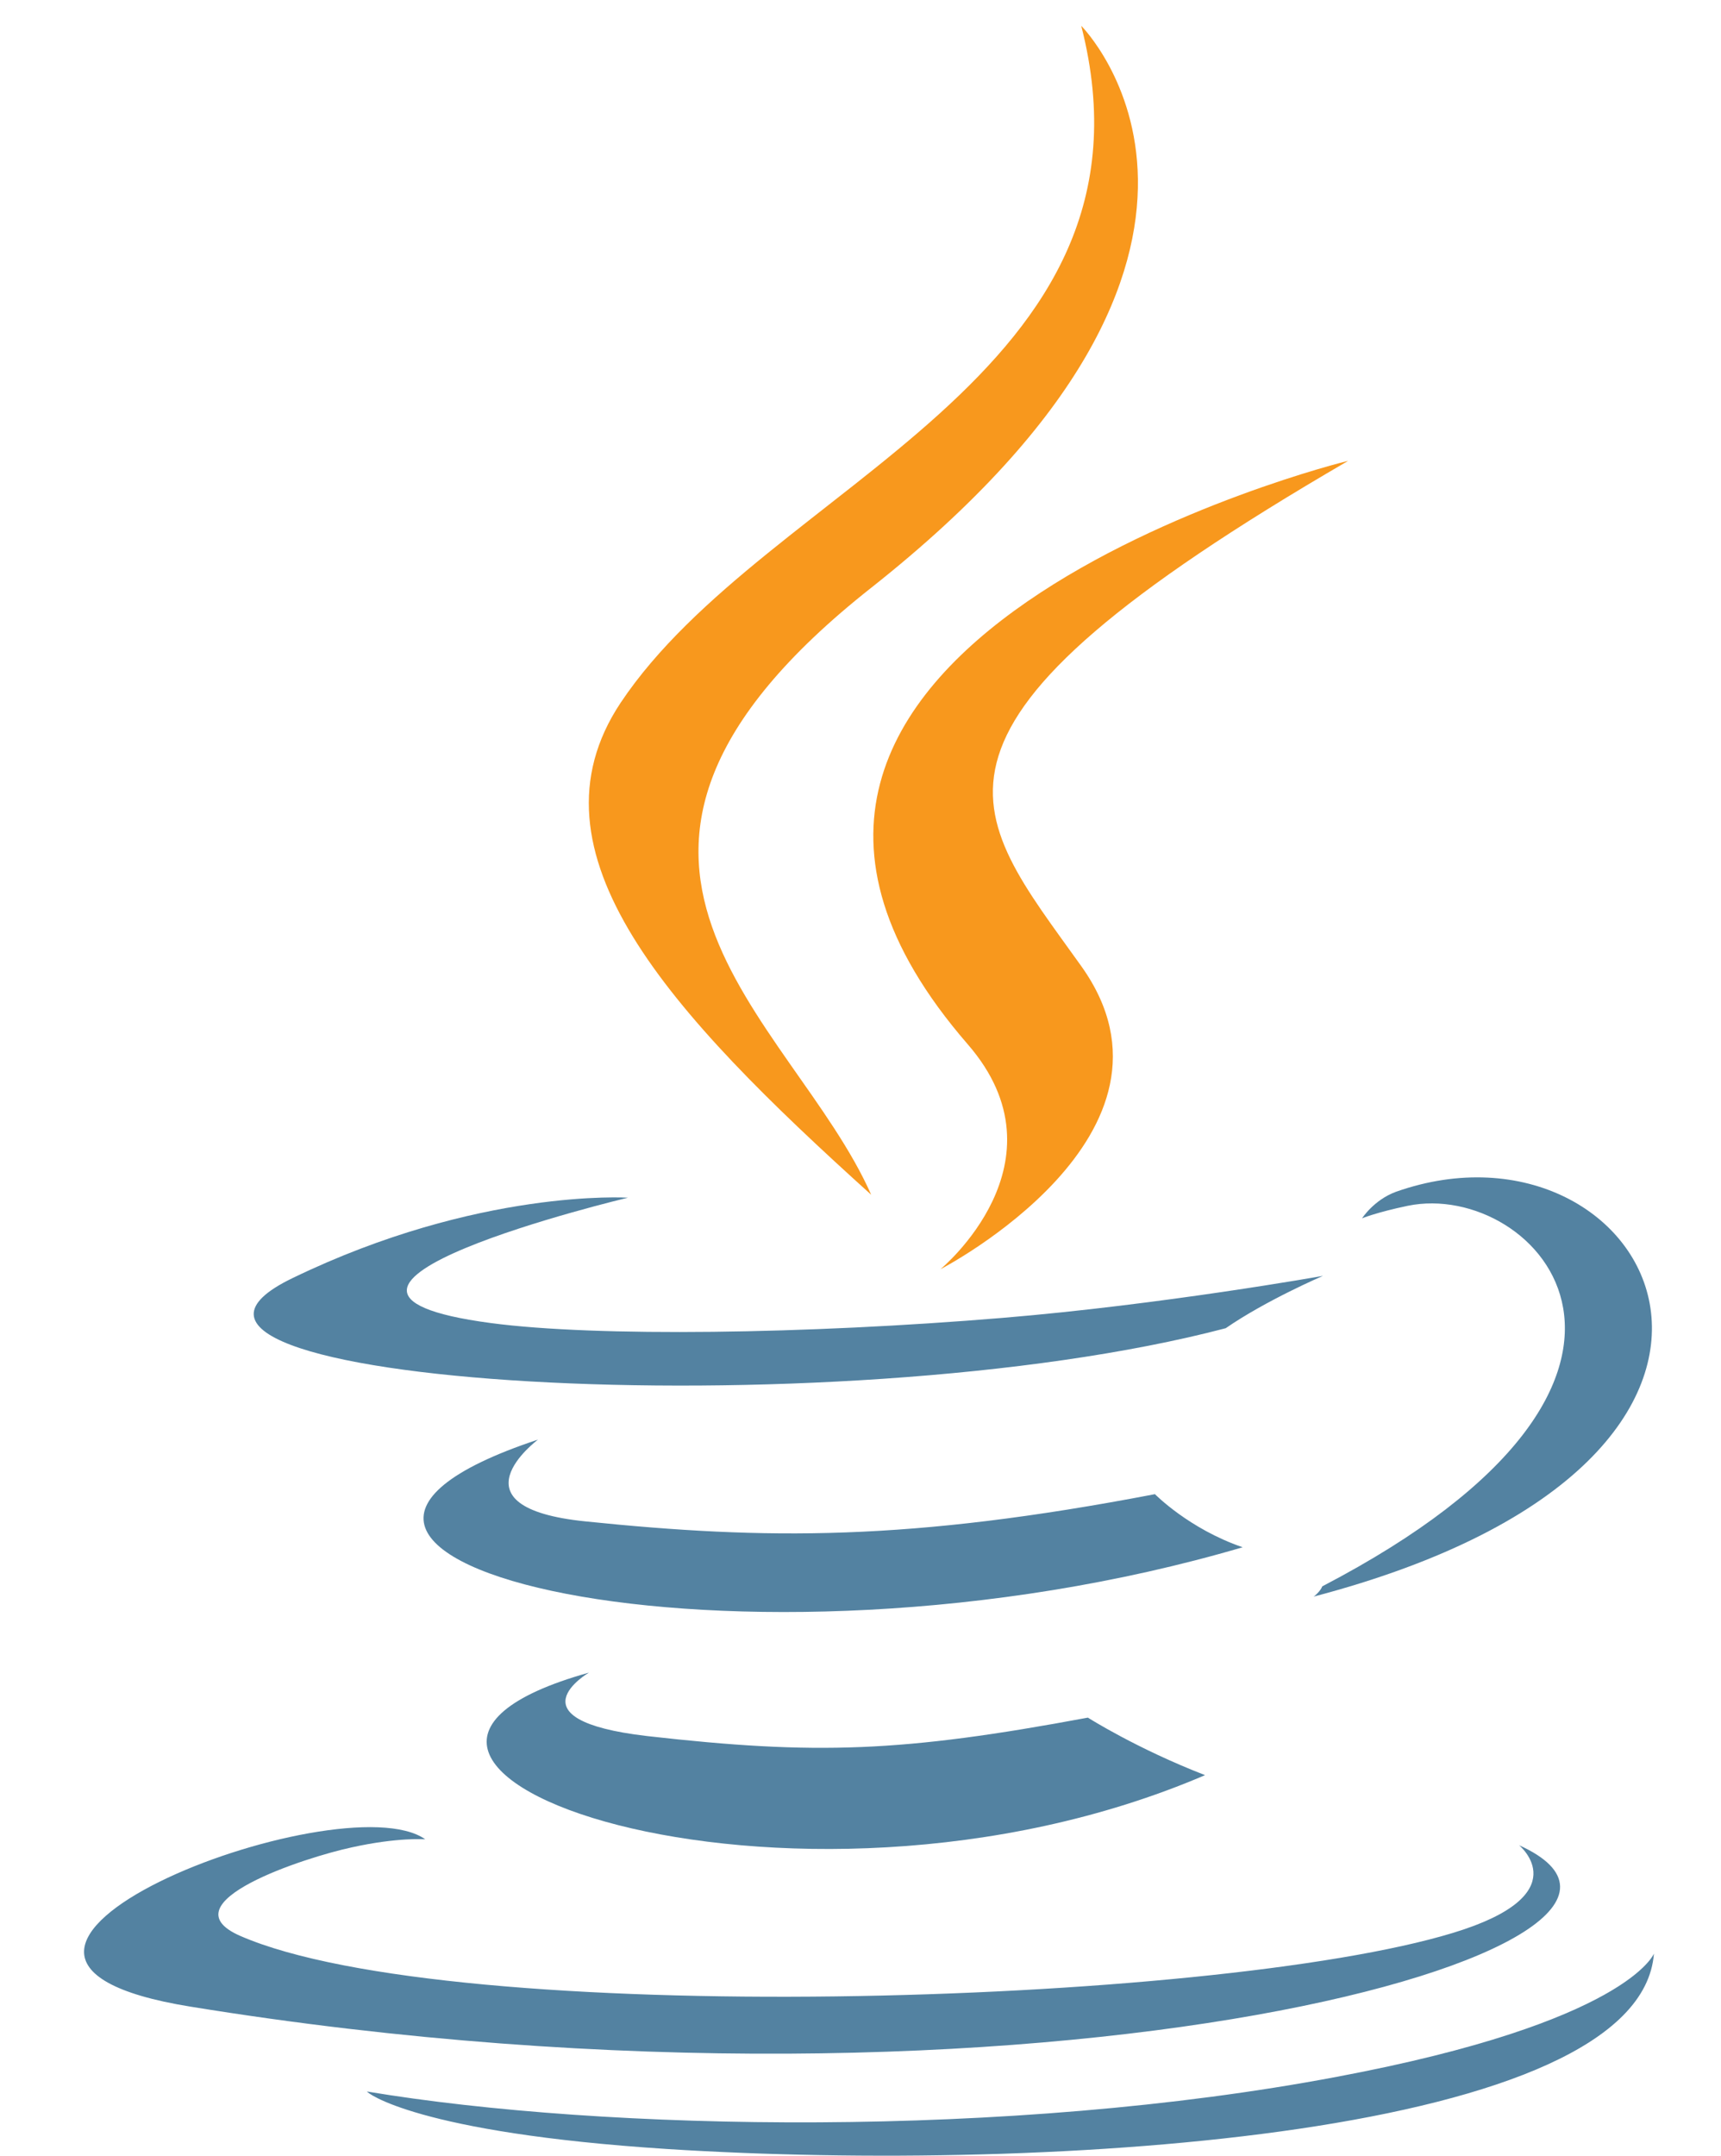 <?xml version="1.0" encoding="utf-8"?>
<!-- Generator: Adobe Illustrator 19.0.0, SVG Export Plug-In . SVG Version: 6.00 Build 0)  -->
<svg version="1.1" id="Layer_1" xmlns="http://www.w3.org/2000/svg" xmlns:xlink="http://www.w3.org/1999/xlink" x="0px" y="0px"
	 viewBox="-188 182.8 233.5 292.3" style="enable-background:new -188 182.8 233.5 292.3;" xml:space="preserve">
<style type="text/css">
	.st0{fill:#5382A1;}
	.st1{fill:#F8981D;}
</style>
<path class="st0" d="M-108.1,409.6c0,0-11,6.4,7.9,8.6c22.9,2.6,34.6,2.2,59.8-2.5c0,0,6.6,4.2,15.9,7.8
	C-81,447.7-152.5,422-108.1,409.6"/>
<path class="st0" d="M-115,378c0,0-12.4,9.2,6.5,11.1c24.4,2.5,43.8,2.7,77.2-3.7c0,0,4.6,4.7,11.9,7.2
	C-87.8,412.7-163.9,394.2-115,378"/>
<path class="st1" d="M-56.7,324.4c13.9,16-3.7,30.5-3.7,30.5s35.4-18.3,19.1-41.1c-15.2-21.3-26.8-31.9,36.2-68.5
	C-5.1,245.2-104,269.9-56.7,324.4"/>
<path class="st0" d="M18.1,433c0,0,8.2,6.7-9,11.9c-32.6,9.9-135.8,12.9-164.5,0.4c-10.3-4.5,9-10.7,15.1-12c6.3-1.4,10-1.1,10-1.1
	c-11.5-8.1-74.1,15.9-31.8,22.7C-46.9,473.6,48,446.5,18.1,433"/>
<path class="st0" d="M-102.8,345.2c0,0-52.5,12.5-18.6,17c14.3,1.9,42.9,1.5,69.4-0.7c21.7-1.8,43.5-5.7,43.5-5.7s-7.7,3.3-13.2,7.1
	c-53.3,14-156.3,7.5-126.6-6.8C-123.1,343.9-102.8,345.2-102.8,345.2"/>
<path class="st0" d="M-8.6,397.9c54.2-28.2,29.1-55.2,11.6-51.6c-4.3,0.9-6.2,1.7-6.2,1.7s1.6-2.5,4.6-3.6
	c34.6-12.2,61.2,35.9-11.2,54.9C-9.7,399.3-8.8,398.5-8.6,397.9"/>
<path class="st1" d="M-41.3,186.3c0,0,30,30-28.5,76.2c-46.9,37-10.7,58.1,0,82.3c-27.4-24.7-47.5-46.4-34-66.7
	C-83.9,248.3-29.1,233.9-41.3,186.3"/>
<path class="st0" d="M-97.4,474.2c52,3.3,131.9-1.8,133.8-26.5c0,0-3.6,9.3-43,16.7c-44.4,8.4-99.2,7.4-131.6,2
	C-138.3,466.5-131.6,472-97.4,474.2"/>
</svg>
